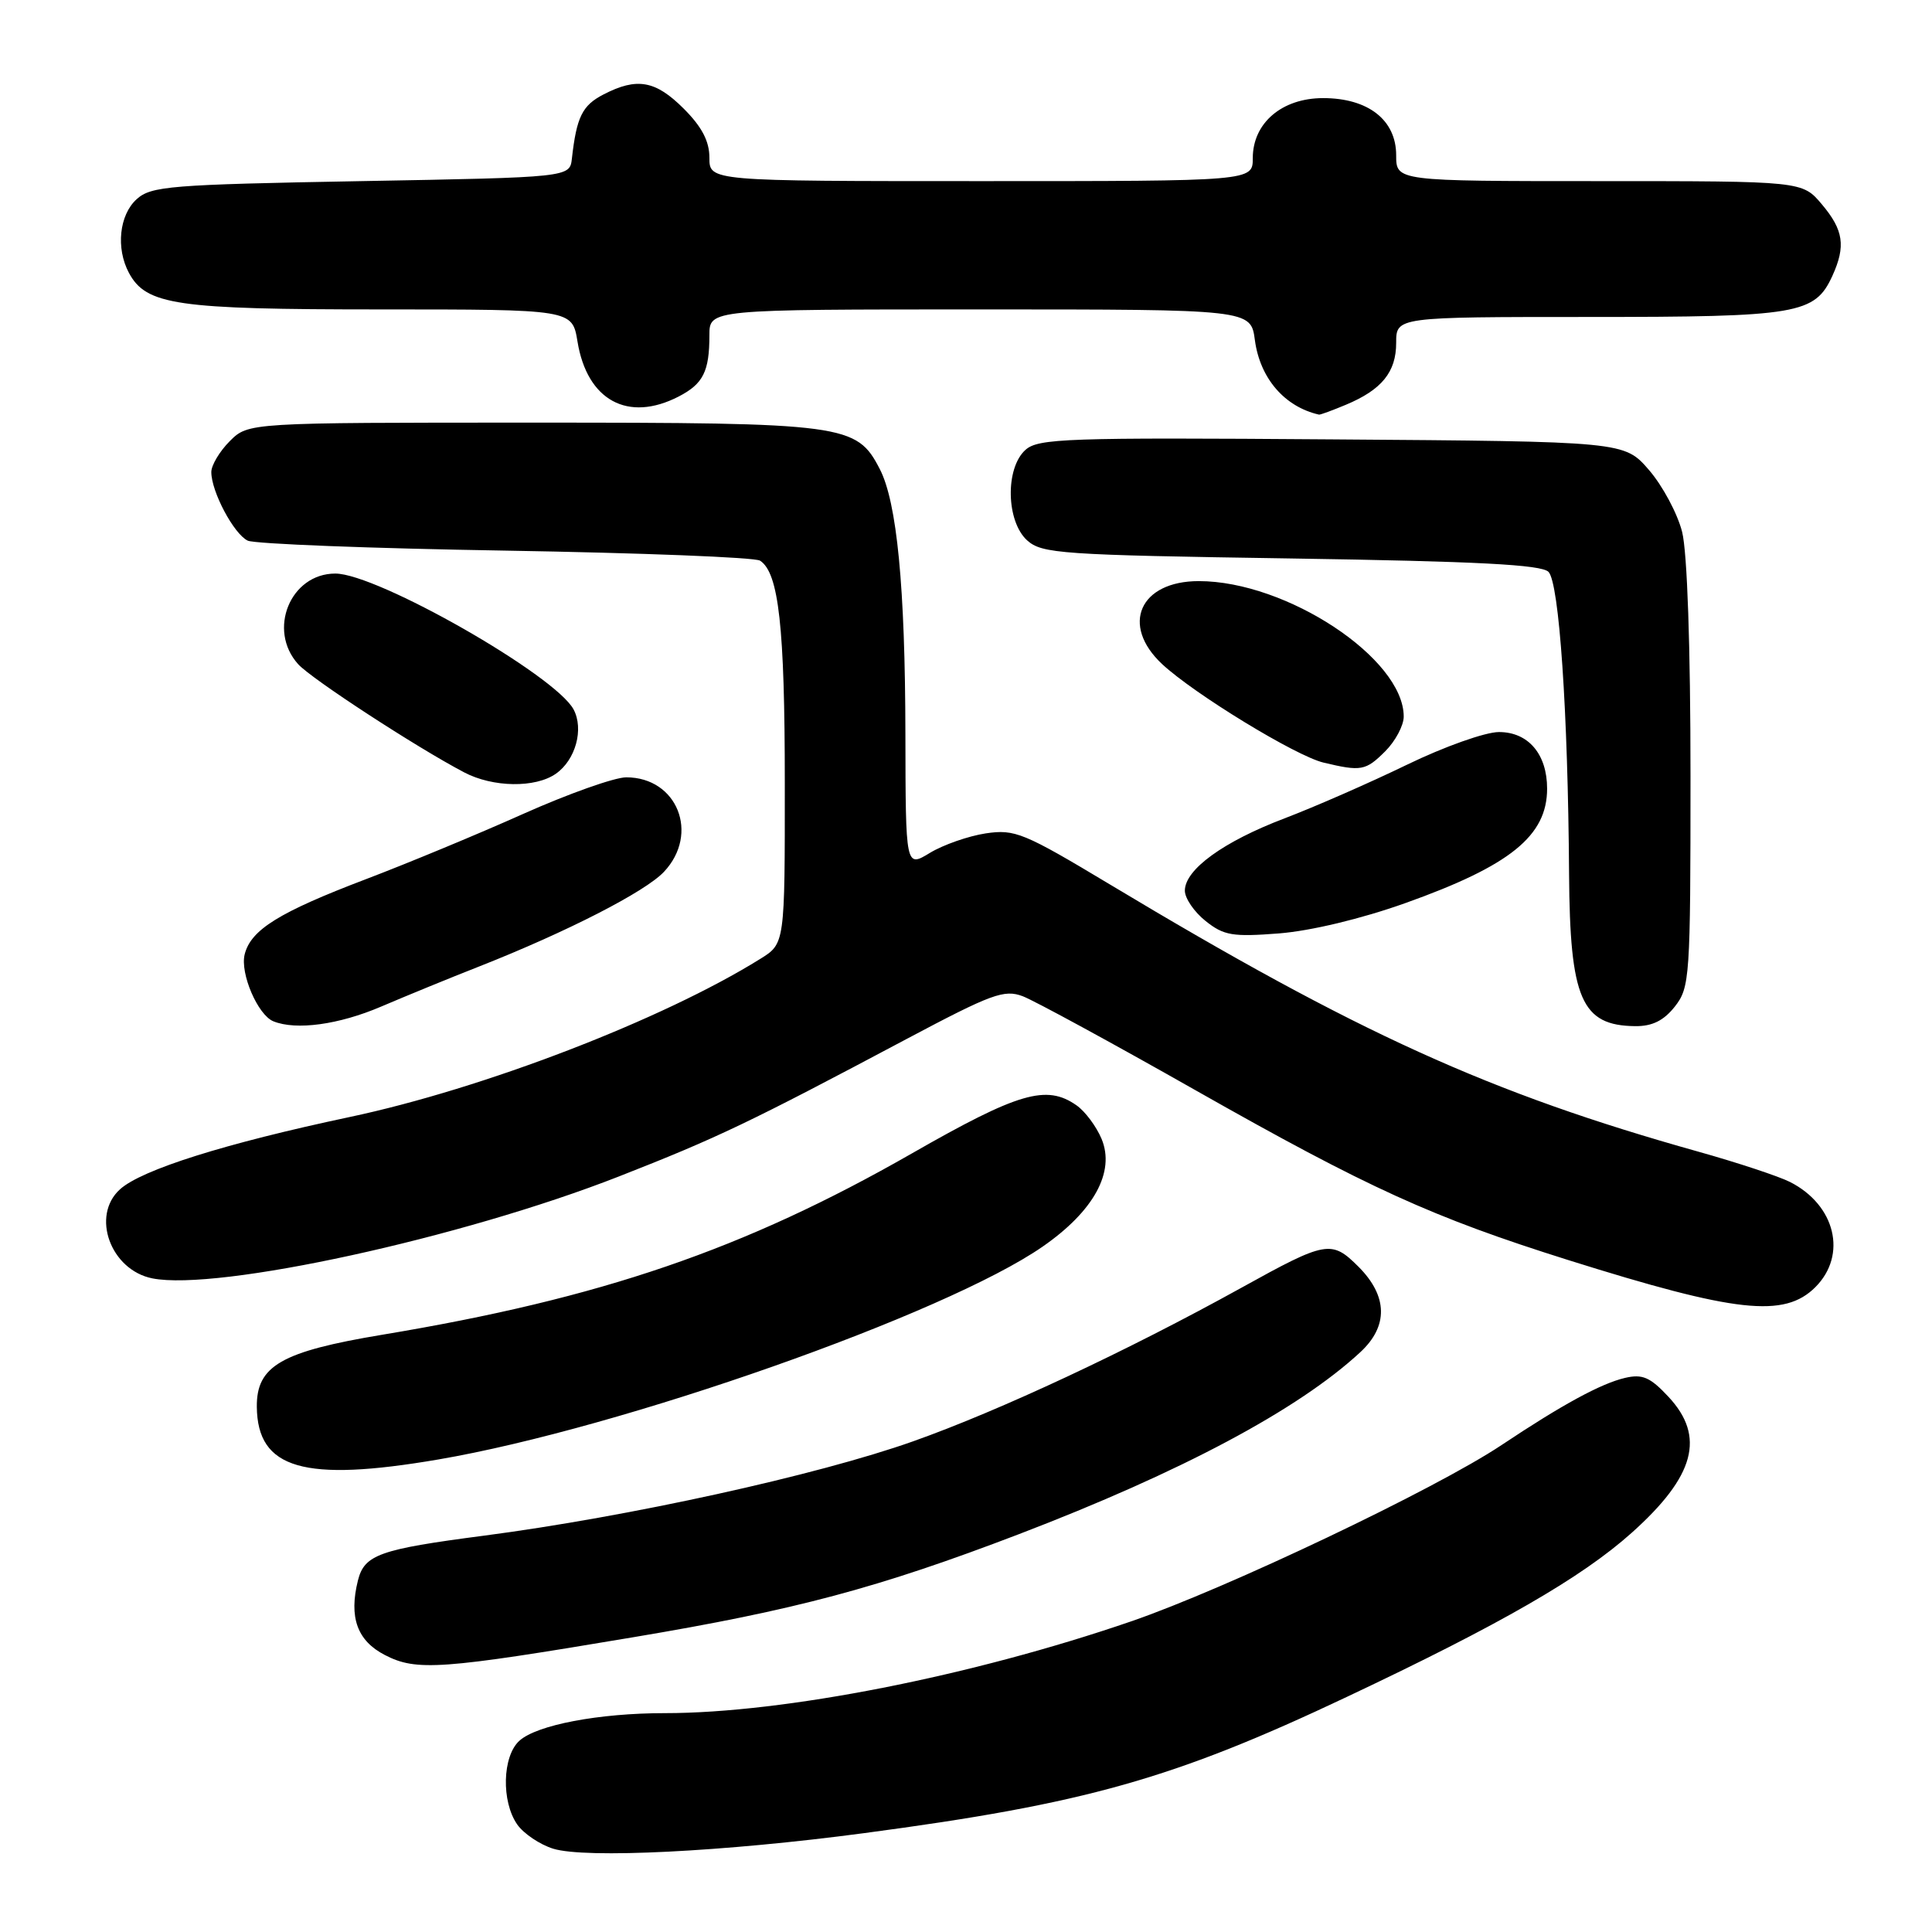 <?xml version="1.0" encoding="UTF-8" standalone="no"?>
<!DOCTYPE svg PUBLIC "-//W3C//DTD SVG 1.1//EN" "http://www.w3.org/Graphics/SVG/1.1/DTD/svg11.dtd" >
<svg xmlns="http://www.w3.org/2000/svg" xmlns:xlink="http://www.w3.org/1999/xlink" version="1.1" viewBox="0 0 256 256">
 <g >
 <path fill="currentColor"
d=" M 114.50 242.90 C 143.84 239.00 155.48 235.72 178.50 224.83 C 198.81 215.24 209.57 209.04 216.19 203.12 C 224.59 195.61 226.01 190.36 221.07 185.07 C 218.65 182.48 217.63 182.04 215.32 182.58 C 212.15 183.32 207.01 186.11 198.96 191.48 C 190.20 197.32 162.50 210.50 149.88 214.84 C 128.75 222.10 103.87 227.00 88.10 227.00 C 79.36 227.00 71.14 228.56 68.82 230.66 C 66.56 232.71 66.41 238.71 68.54 241.76 C 69.39 242.97 71.53 244.41 73.29 244.96 C 77.57 246.29 95.94 245.37 114.50 242.90 Z  M 83.92 216.94 C 105.46 213.33 116.40 210.40 135.00 203.29 C 156.52 195.05 172.03 186.79 180.25 179.17 C 183.98 175.72 183.89 171.74 180.01 167.85 C 176.43 164.28 175.75 164.40 164.50 170.63 C 149.34 179.02 132.47 186.91 121.00 190.98 C 108.32 195.48 83.29 200.98 64.08 203.49 C 50.28 205.29 48.29 206.00 47.43 209.41 C 46.21 214.30 47.33 217.41 51.00 219.30 C 55.18 221.46 58.41 221.23 83.92 216.94 Z  M 58.07 193.39 C 82.32 189.24 125.29 174.11 138.16 165.18 C 144.94 160.48 147.78 155.29 145.97 150.92 C 145.28 149.27 143.79 147.26 142.64 146.46 C 138.66 143.67 134.96 144.75 120.82 152.84 C 98.60 165.55 79.66 172.04 50.65 176.86 C 37.26 179.09 33.98 180.98 34.03 186.42 C 34.12 194.66 40.26 196.43 58.07 193.39 Z  M 240.55 170.55 C 244.80 166.29 243.21 159.68 237.19 156.62 C 235.71 155.87 230.22 154.05 225.00 152.59 C 197.39 144.85 179.92 136.92 147.13 117.23 C 135.62 110.32 134.48 109.85 130.60 110.43 C 128.31 110.78 124.99 111.94 123.22 113.01 C 120.00 114.97 120.00 114.97 119.97 97.24 C 119.94 77.76 118.85 66.54 116.57 62.14 C 113.50 56.20 112.02 56.00 70.55 56.00 C 32.91 56.00 32.91 56.00 30.45 58.45 C 29.10 59.80 28.00 61.65 28.00 62.55 C 28.00 65.15 30.99 70.77 32.83 71.64 C 33.75 72.07 49.12 72.67 67.00 72.96 C 84.88 73.26 100.05 73.85 100.71 74.29 C 103.19 75.89 103.99 83.05 103.99 103.76 C 104.00 125.03 104.00 125.03 100.75 127.05 C 87.83 135.10 64.05 144.26 46.29 148.02 C 29.83 151.51 18.77 154.99 15.90 157.59 C 12.03 161.09 14.64 168.28 20.18 169.39 C 28.81 171.11 61.20 164.04 82.00 155.89 C 95.04 150.78 99.25 148.77 120.13 137.67 C 131.40 131.69 133.06 131.07 135.53 132.01 C 137.05 132.59 147.37 138.20 158.46 144.49 C 181.33 157.45 189.80 161.30 207.82 166.97 C 230.07 173.96 236.43 174.66 240.55 170.55 Z  M 50.50 133.38 C 53.80 131.97 59.65 129.57 63.50 128.06 C 75.12 123.48 85.50 118.16 87.98 115.52 C 92.73 110.47 89.74 103.00 82.98 103.00 C 81.44 103.00 75.30 105.18 69.34 107.84 C 63.38 110.51 54.00 114.40 48.50 116.49 C 36.99 120.87 33.24 123.19 32.42 126.46 C 31.79 128.97 34.16 134.50 36.23 135.33 C 39.25 136.55 44.92 135.77 50.50 133.38 Z  M 221.93 133.37 C 223.91 130.84 224.00 129.54 224.00 102.81 C 224.00 85.69 223.57 73.18 222.89 70.48 C 222.28 68.06 220.31 64.38 218.51 62.29 C 215.23 58.50 215.23 58.50 176.48 58.22 C 141.27 57.96 137.56 58.09 135.87 59.62 C 133.18 62.05 133.32 69.08 136.10 71.60 C 138.06 73.36 140.55 73.54 171.06 74.00 C 195.78 74.38 204.22 74.82 205.18 75.77 C 206.60 77.20 207.77 94.35 207.91 115.82 C 208.02 132.38 209.55 135.90 216.68 135.97 C 218.94 135.99 220.45 135.24 221.93 133.37 Z  M 186.20 119.67 C 200.11 114.71 205.00 110.76 205.00 104.50 C 205.00 99.93 202.51 97.00 198.62 97.00 C 196.81 97.00 191.38 98.93 186.43 101.33 C 181.52 103.71 174.22 106.91 170.20 108.44 C 162.10 111.52 157.00 115.22 157.00 118.02 C 157.00 119.03 158.24 120.84 159.75 122.04 C 162.17 123.97 163.33 124.16 169.50 123.68 C 173.72 123.34 180.36 121.75 186.20 119.67 Z  M 73.66 102.52 C 76.27 100.70 77.39 96.61 76.00 94.00 C 73.56 89.45 49.98 76.00 44.43 76.00 C 38.47 76.00 35.41 83.48 39.51 88.01 C 41.26 89.95 55.17 99.02 61.50 102.34 C 65.31 104.35 70.94 104.43 73.66 102.52 Z  M 183.55 99.55 C 184.90 98.20 186.00 96.13 186.00 94.95 C 186.00 87.25 170.49 77.00 158.85 77.00 C 151.02 77.00 148.45 82.81 153.98 87.99 C 158.23 91.95 171.69 100.17 175.38 101.05 C 180.37 102.24 180.96 102.13 183.55 99.55 Z  M 178.32 53.64 C 183.09 51.65 185.00 49.30 185.00 45.43 C 185.00 42.00 185.00 42.00 210.55 42.00 C 238.30 42.00 240.48 41.63 242.81 36.53 C 244.59 32.61 244.28 30.48 241.41 27.08 C 238.82 24.00 238.82 24.00 211.91 24.00 C 185.00 24.00 185.00 24.00 185.00 20.57 C 185.00 15.90 181.29 13.00 175.32 13.00 C 169.86 13.00 166.00 16.30 166.00 20.95 C 166.00 24.00 166.00 24.00 130.00 24.00 C 94.00 24.00 94.00 24.00 94.00 20.90 C 94.00 18.71 93.00 16.80 90.60 14.40 C 86.86 10.66 84.40 10.22 79.96 12.52 C 77.15 13.97 76.40 15.50 75.78 21.00 C 75.50 23.50 75.50 23.50 47.85 24.00 C 22.47 24.46 20.03 24.66 18.10 26.40 C 15.80 28.49 15.34 32.90 17.08 36.15 C 19.37 40.42 23.35 41.00 50.38 41.00 C 75.82 41.00 75.82 41.00 76.52 45.25 C 77.79 53.06 83.21 56.01 89.93 52.54 C 93.18 50.86 94.00 49.22 94.00 44.42 C 94.00 41.00 94.00 41.00 129.87 41.00 C 165.74 41.00 165.74 41.00 166.28 45.08 C 166.96 50.13 170.22 53.91 174.78 54.94 C 174.94 54.97 176.53 54.39 178.32 53.64 Z "/>
</g>
</svg>